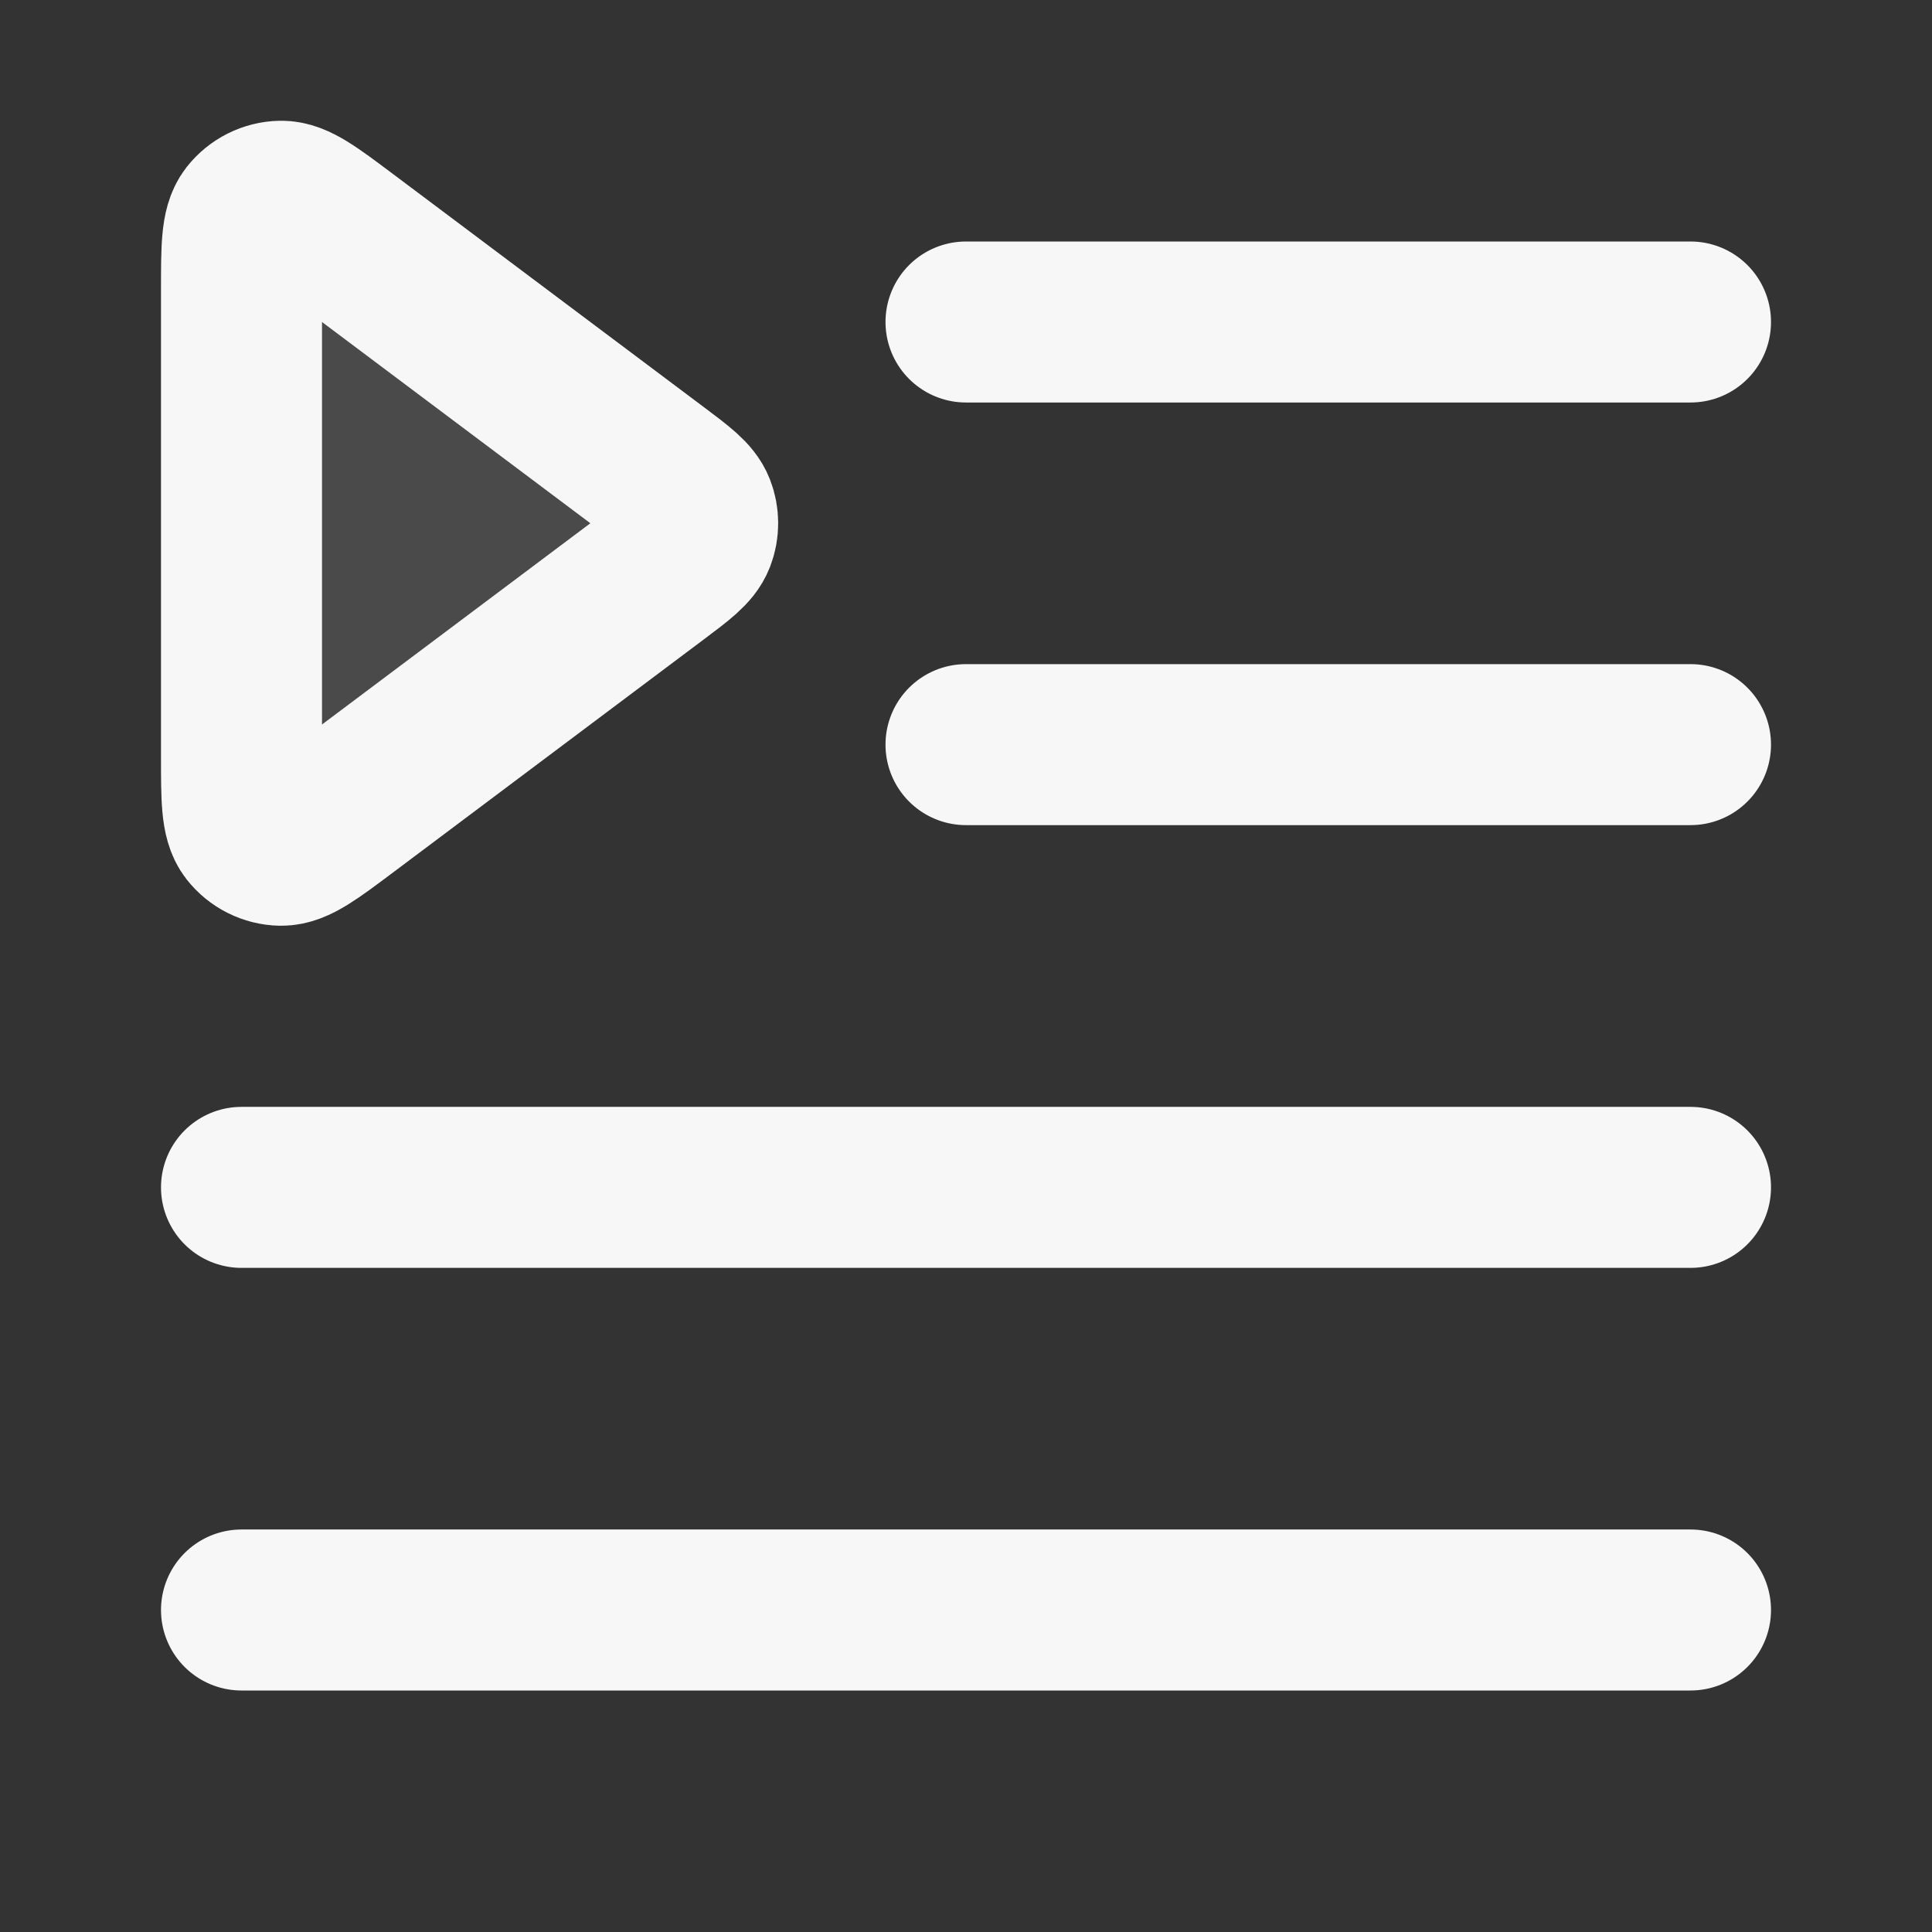 <svg width="24" height="24" xmlns="http://www.w3.org/2000/svg" viewBox="0 0 24 24"><rect x="0" y="0" width="24" height="24" fill="#333333" stroke="none"/><title>left indent 02</title><g fill="none" class="nc-icon-wrapper"><path opacity=".12" d="M3 9.4C3 9.915 3 10.172 3.106 10.308C3.199 10.426 3.34 10.497 3.49 10.5C3.662 10.503 3.868 10.349 4.28 10.04L8.147 7.14C8.436 6.923 8.581 6.814 8.633 6.681C8.678 6.565 8.678 6.435 8.633 6.319C8.581 6.186 8.436 6.077 8.147 5.86L4.28 2.96C3.868 2.651 3.662 2.496 3.49 2.5C3.34 2.503 3.199 2.574 3.106 2.692C3 2.827 3 3.085 3 3.6V9.4Z" fill="#F7F7F7"></path><path d="M21 9.25H12M21 4L12 4M21 14.75H3M21 20H3M4.28 2.96L8.147 5.86C8.436 6.077 8.581 6.186 8.633 6.319C8.678 6.435 8.678 6.565 8.633 6.681C8.581 6.814 8.436 6.923 8.147 7.14L4.28 10.04C3.868 10.349 3.662 10.503 3.49 10.5C3.34 10.497 3.199 10.426 3.106 10.308C3 10.172 3 9.915 3 9.4V3.6C3 3.085 3 2.827 3.106 2.692C3.199 2.574 3.34 2.503 3.49 2.5C3.662 2.496 3.868 2.651 4.28 2.96Z" stroke="#F7F7F7" stroke-width="2" stroke-linecap="round" stroke-linejoin="round"></path></g></svg>